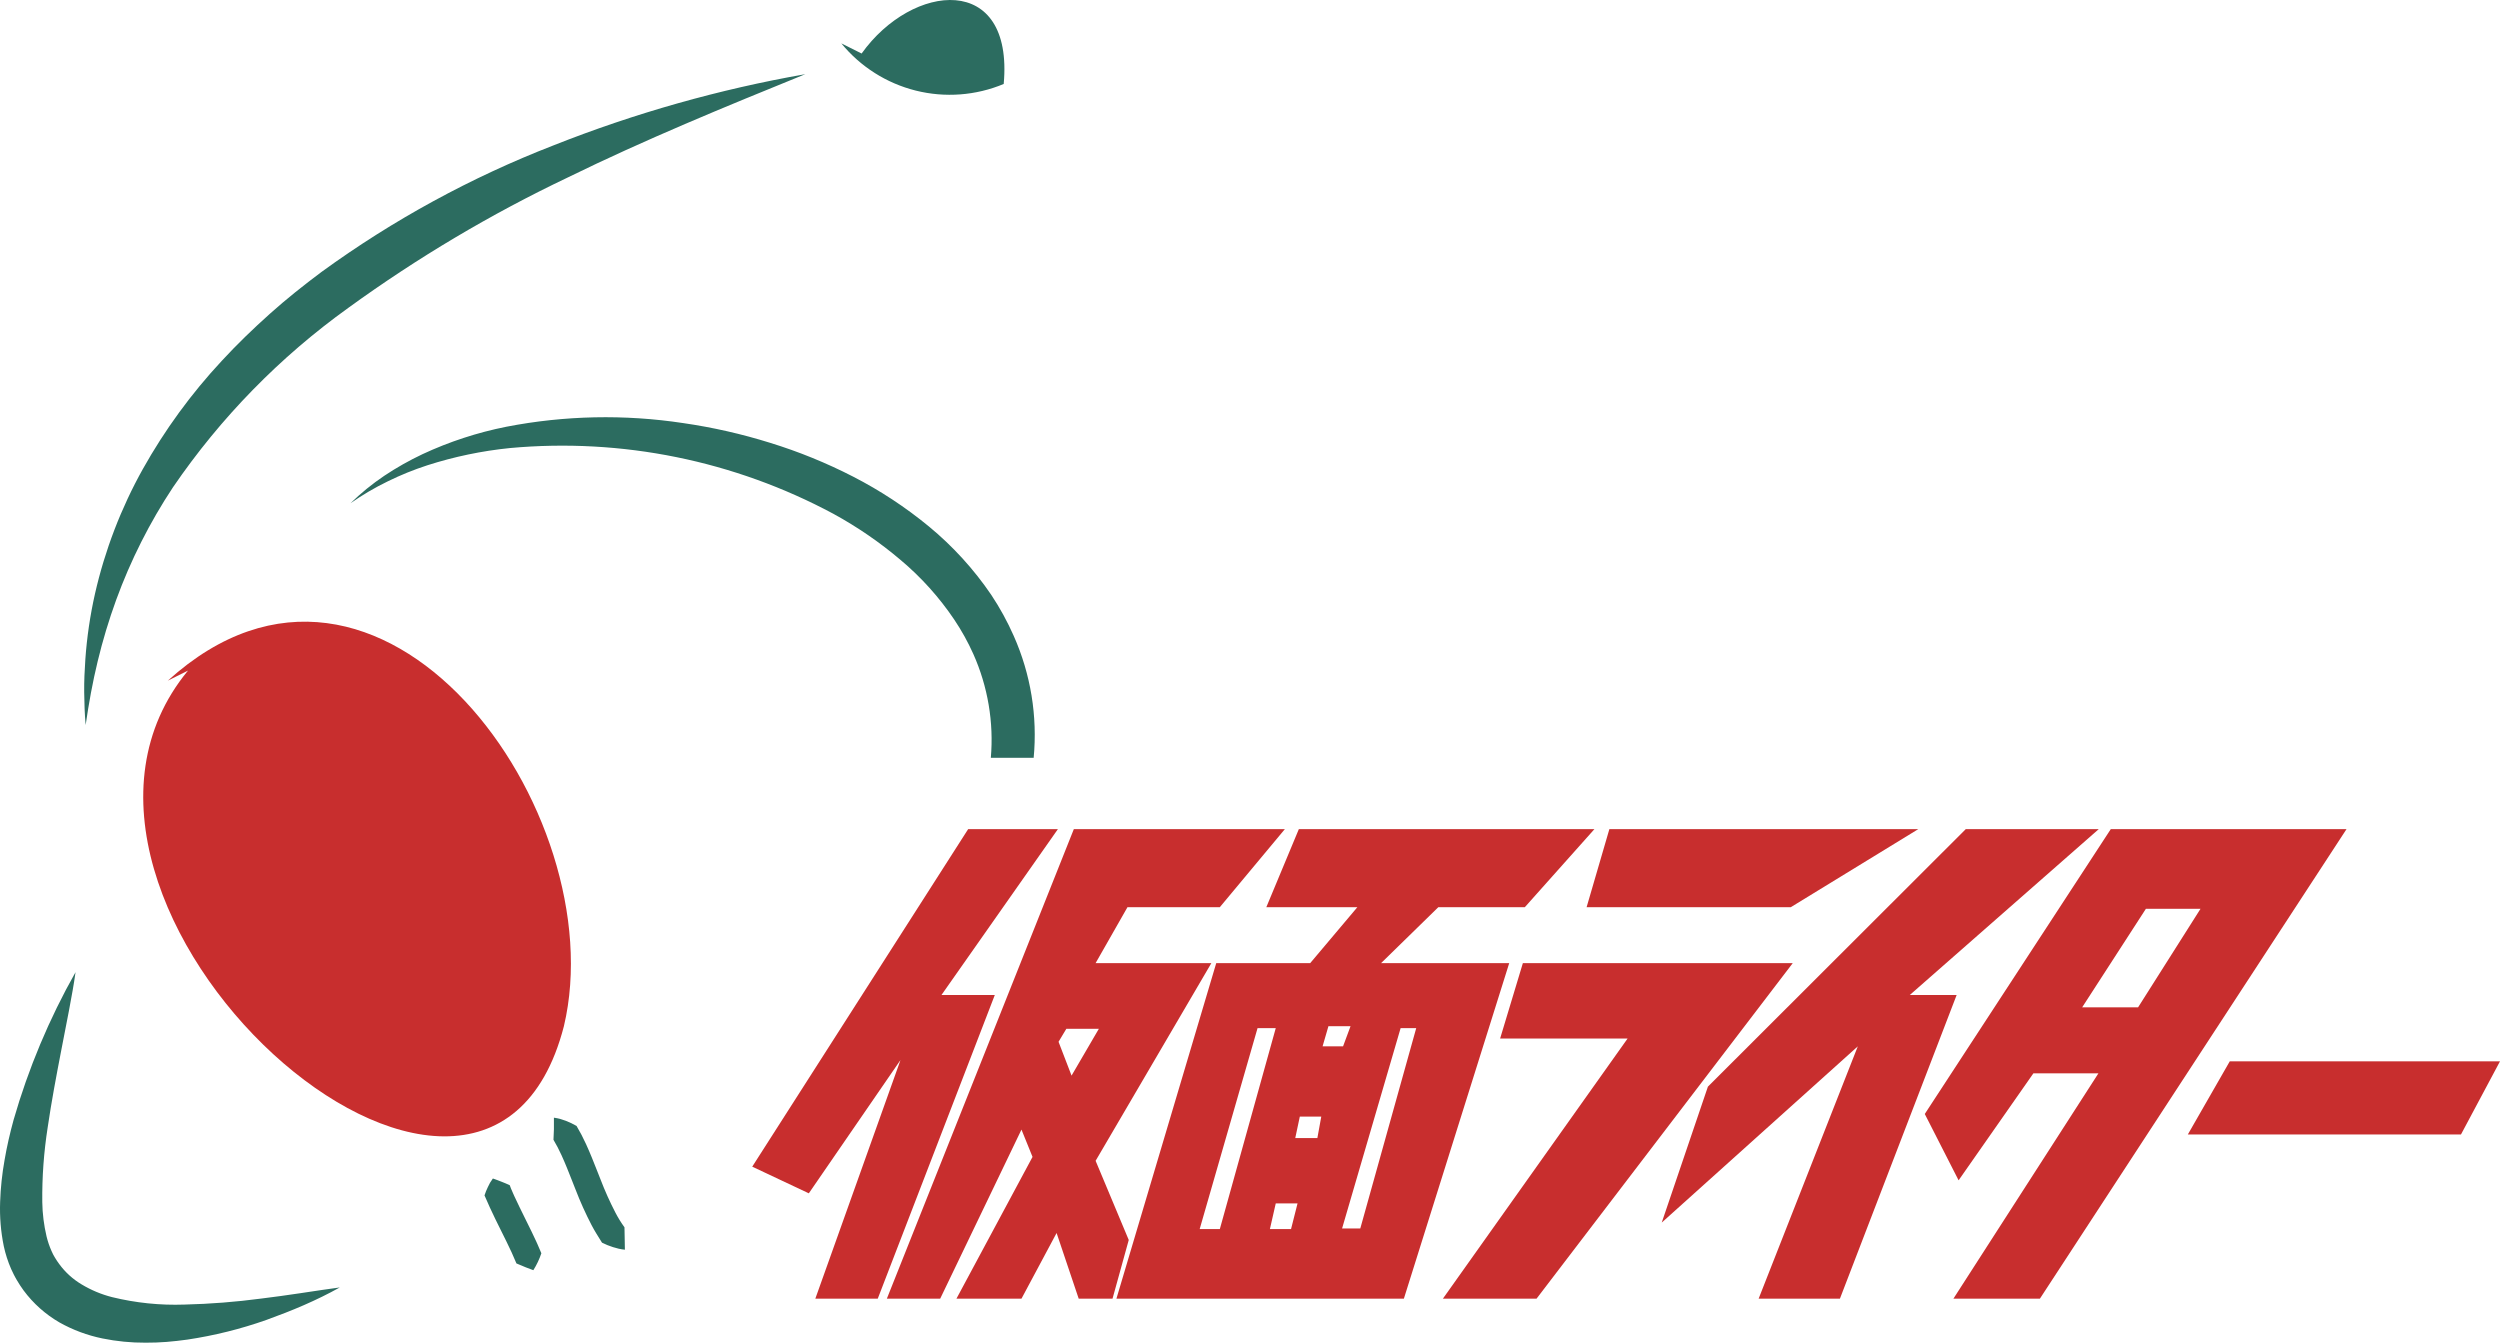 <svg viewBox="0 0 1788 961" fill="none" xmlns="http://www.w3.org/2000/svg">
<path d="M134.47 479.601C-3.439 646.623 345.156 959.196 403.295 733.958C439.587 581.266 272.523 348.622 120.025 486.814" fill="#C82E2E"/>
<path fill-rule="evenodd" clip-rule="evenodd" d="M616.232 38.277C652.524 -12.556 725.108 -19.818 717.849 60.063C697.946 68.371 675.892 70.032 654.969 64.799C634.046 59.566 615.37 47.717 601.716 31.015L616.232 38.277ZM575.971 53.044C518.218 76.499 461.095 99.955 405.98 126.969C350.951 153.182 298.44 184.385 249.103 220.186C200.156 255.312 157.725 298.73 123.727 348.479C107.071 373.654 93.429 400.7 83.08 429.061C77.858 443.422 73.448 458.065 69.869 472.922C68.031 480.402 66.483 487.93 65.031 495.555C63.579 503.179 62.418 510.829 61.257 518.55C60.555 510.78 60.313 502.962 60.216 495.119C60.119 487.276 60.506 479.433 61.039 471.567C62.15 455.777 64.455 440.095 67.935 424.655C75.041 393.453 86.561 363.426 102.146 335.48C117.821 307.491 136.796 281.486 158.664 258.021C169.503 246.256 181.019 235.17 192.899 224.519C204.779 213.868 217.263 203.968 229.989 194.455C281.13 157.279 336.86 126.874 395.794 103.997C453.97 80.939 514.339 63.867 575.971 53.044ZM54.023 695.303C52.809 704.146 51.177 712.863 49.553 721.533L49.185 723.504L43.788 751.316C40.232 769.761 36.773 788.061 34.111 806.264C31.341 823.966 30.046 841.867 30.239 859.784C30.37 868.028 31.393 876.232 33.288 884.256C34.157 887.842 35.347 891.342 36.845 894.713L37.239 895.547C37.483 896.06 37.733 896.587 37.982 897.134L38.587 898.223L39.434 899.675C40.256 901.03 41.322 902.676 42.386 904.081C46.683 909.952 52.123 914.892 58.379 918.605C65.153 922.688 72.49 925.755 80.153 927.706C97.094 931.853 114.525 933.645 131.954 933.031C150.333 932.59 168.675 931.151 186.9 928.723C196.166 927.585 205.457 926.302 214.796 924.898L217.917 924.428L217.941 924.424C226.239 923.175 234.566 921.922 243.006 920.783C234.635 925.455 226.071 929.618 217.264 933.466C208.457 937.315 199.577 940.729 190.505 944.021C172.164 950.498 153.246 955.207 134.01 958.084C129.171 958.762 124.187 959.319 119.228 959.731C114.268 960.142 109.236 960.287 104.155 960.287C93.787 960.348 83.441 959.334 73.282 957.261C62.501 955.062 52.126 951.199 42.531 945.812C32.485 940.005 23.739 932.194 16.836 922.864C15.097 920.481 13.482 918.008 11.997 915.457L10.981 913.666L9.916 911.657C9.215 910.325 8.586 908.97 7.982 907.614C5.68 902.359 3.912 896.885 2.706 891.276C0.573 880.864 -0.304 870.235 0.093 859.614C0.436 849.57 1.495 839.564 3.263 829.671C4.908 819.988 7.158 810.306 9.698 801.035C20.289 764.178 35.166 728.692 54.023 695.303ZM446.918 893.792C445.455 893.635 444.001 893.402 442.564 893.09L442.548 893.086C441.174 892.724 439.799 892.362 438.426 891.952C435.722 891.103 433.092 890.035 430.562 888.758L429.901 887.705C428.699 885.793 427.504 883.892 426.355 881.978C425.218 880.087 424.124 878.183 423.111 876.243C418.794 867.938 414.949 859.395 411.594 850.657L411.058 849.303L410.469 847.81L409.45 845.217L409.427 845.158C406.853 838.602 404.342 832.203 401.577 826.161C399.871 822.394 397.957 818.725 395.843 815.171C396.013 812.75 396.085 810.329 396.158 807.618V803.625V799.364C396.941 799.471 397.719 799.603 398.492 799.759C399.154 799.892 399.811 800.043 400.464 800.211C401.843 800.599 403.199 801.058 404.577 801.567C407.262 802.59 409.86 803.829 412.344 805.271C414.833 809.442 417.087 813.749 419.094 818.172C422.095 824.729 424.661 831.257 427.166 837.629C427.954 839.635 428.736 841.622 429.523 843.589C432.609 851.657 436.147 859.544 440.119 867.214C442.019 870.892 444.194 874.42 446.627 877.768L446.772 885.417L446.918 893.792ZM354.6 843.602C353.931 843.346 353.254 843.087 352.512 842.864C352.361 843.075 352.218 843.282 352.08 843.488C351.886 843.779 351.702 844.066 351.518 844.353C351.184 844.875 350.851 845.394 350.455 845.939L348.931 848.964C347.993 850.902 347.185 852.899 346.511 854.944C347.231 856.435 347.872 857.94 348.51 859.437L348.515 859.448L348.518 859.456C349.099 860.82 349.678 862.177 350.31 863.512C352.875 869.128 355.585 874.599 358.246 879.924C360.907 885.25 363.521 890.527 365.94 895.755C367.125 898.369 368.286 900.984 369.351 903.598C370.186 903.945 371.013 904.293 371.842 904.643L371.933 904.683C373.293 905.258 374.662 905.837 376.09 906.415C377.767 907.093 379.525 907.77 381.448 908.439C383.834 904.647 385.759 900.584 387.182 896.336C386.283 894.13 385.341 891.951 384.378 889.801C384.073 889.12 383.765 888.442 383.456 887.766C381.371 883.199 379.173 878.76 377.005 874.382L376.369 873.097L375.521 871.379L375.508 871.353L375.458 871.25C372.842 865.945 370.274 860.735 367.874 855.549C367.552 854.8 367.218 854.06 366.885 853.321C366.364 852.166 365.845 851.017 365.377 849.852C365.089 849.136 364.822 848.414 364.584 847.682C363.611 847.221 362.622 846.775 361.596 846.339C360.736 845.973 359.849 845.614 358.922 845.261L355.874 844.075C355.63 843.989 355.388 843.901 355.148 843.81L354.615 843.608L354.6 843.602ZM250.652 359.953C258.104 352.673 266.201 346.086 274.846 340.274C283.578 334.457 292.724 329.287 302.21 324.806C321.348 315.896 341.485 309.313 362.189 305.199C403.862 297.115 446.61 296.231 488.581 302.585C509.649 305.631 530.441 310.351 550.76 316.697C571.239 323.007 591.123 331.107 610.183 340.903C629.49 350.818 647.675 362.779 664.426 376.583C681.492 390.668 696.474 407.107 708.92 425.406C715.124 434.73 720.515 444.569 725.033 454.817C737.213 482.234 742.086 512.266 739.278 542H708.642C710.823 516.61 706.526 491.036 696.098 467.694C692.24 459.098 687.659 450.847 682.403 443.028C671.701 427.155 658.835 412.856 644.176 400.547C629.287 387.904 613.147 376.817 596.005 367.457C525.173 329.455 444.742 313.109 364.704 320.449C344.615 322.478 324.796 326.616 305.573 332.794C295.909 335.936 286.483 339.762 277.363 344.244C268.054 348.757 259.121 354.011 250.652 359.953Z" fill="#2C6C60"/>
<path fill-rule="evenodd" clip-rule="evenodd" d="M1594.74 759.047L1564.74 811.372H1760.09L1788 759.047H1594.74ZM1509.63 593L1376.6 796.721L1400.79 844.163L1454.28 767.651H1500.79L1397.07 928.814H1458.93L1678.23 593H1509.63ZM1534.74 649.977L1489.16 720.442H1529.16L1573.81 649.977H1534.74ZM1501.02 593H1405.91L1221.49 777.186L1188.47 874.395L1328.7 748.349L1257.77 928.814H1315.91L1399.4 711.605H1365.91L1501.02 593ZM1151.02 593L1134.74 648.814H1280.79L1371.95 593H1151.02ZM1089.16 688.814L1072.88 742.767H1164.05L1031.95 928.814H1098.93L1282.19 688.814H1089.16ZM538 834.395L692.419 593H756.605L673.349 711.605H711.488L627.767 928.814H583.116L644.047 758.116L578.465 853.465L538 834.395ZM768 593L634.279 928.814H672.419L730.558 807.884L738.465 827.419L684.046 928.814H705.442H712.884H730.558L755.674 881.837L771.488 928.814H795.674L807.279 886.837L783.581 830.209L866.372 688.814H783.581L806.372 648.814H872.419L918.93 593H768ZM762.651 735.791L757.07 745.093L766.372 769.279L785.907 735.791H762.651ZM928.93 593L905.674 648.814H970.791L937.07 688.814H869.86L798.465 928.814H1004.05L1079.4 688.814H987.767L1028.7 648.814H1090.56L1140.33 593H928.93ZM899.395 735.326L858 879.047H872.419L912.419 735.326H899.395ZM959.86 878.581L1001.72 735.326H1012.88L972.884 878.581H959.86ZM950.093 733.93L945.907 748.349H960.558L965.907 733.93H950.093ZM926.372 813.93L929.628 798.581H944.977L942.186 813.93H926.372ZM912.419 860.674L908.232 879.047H923.349L928 860.674H912.419Z" fill="#C82E2E"/>
</svg>
